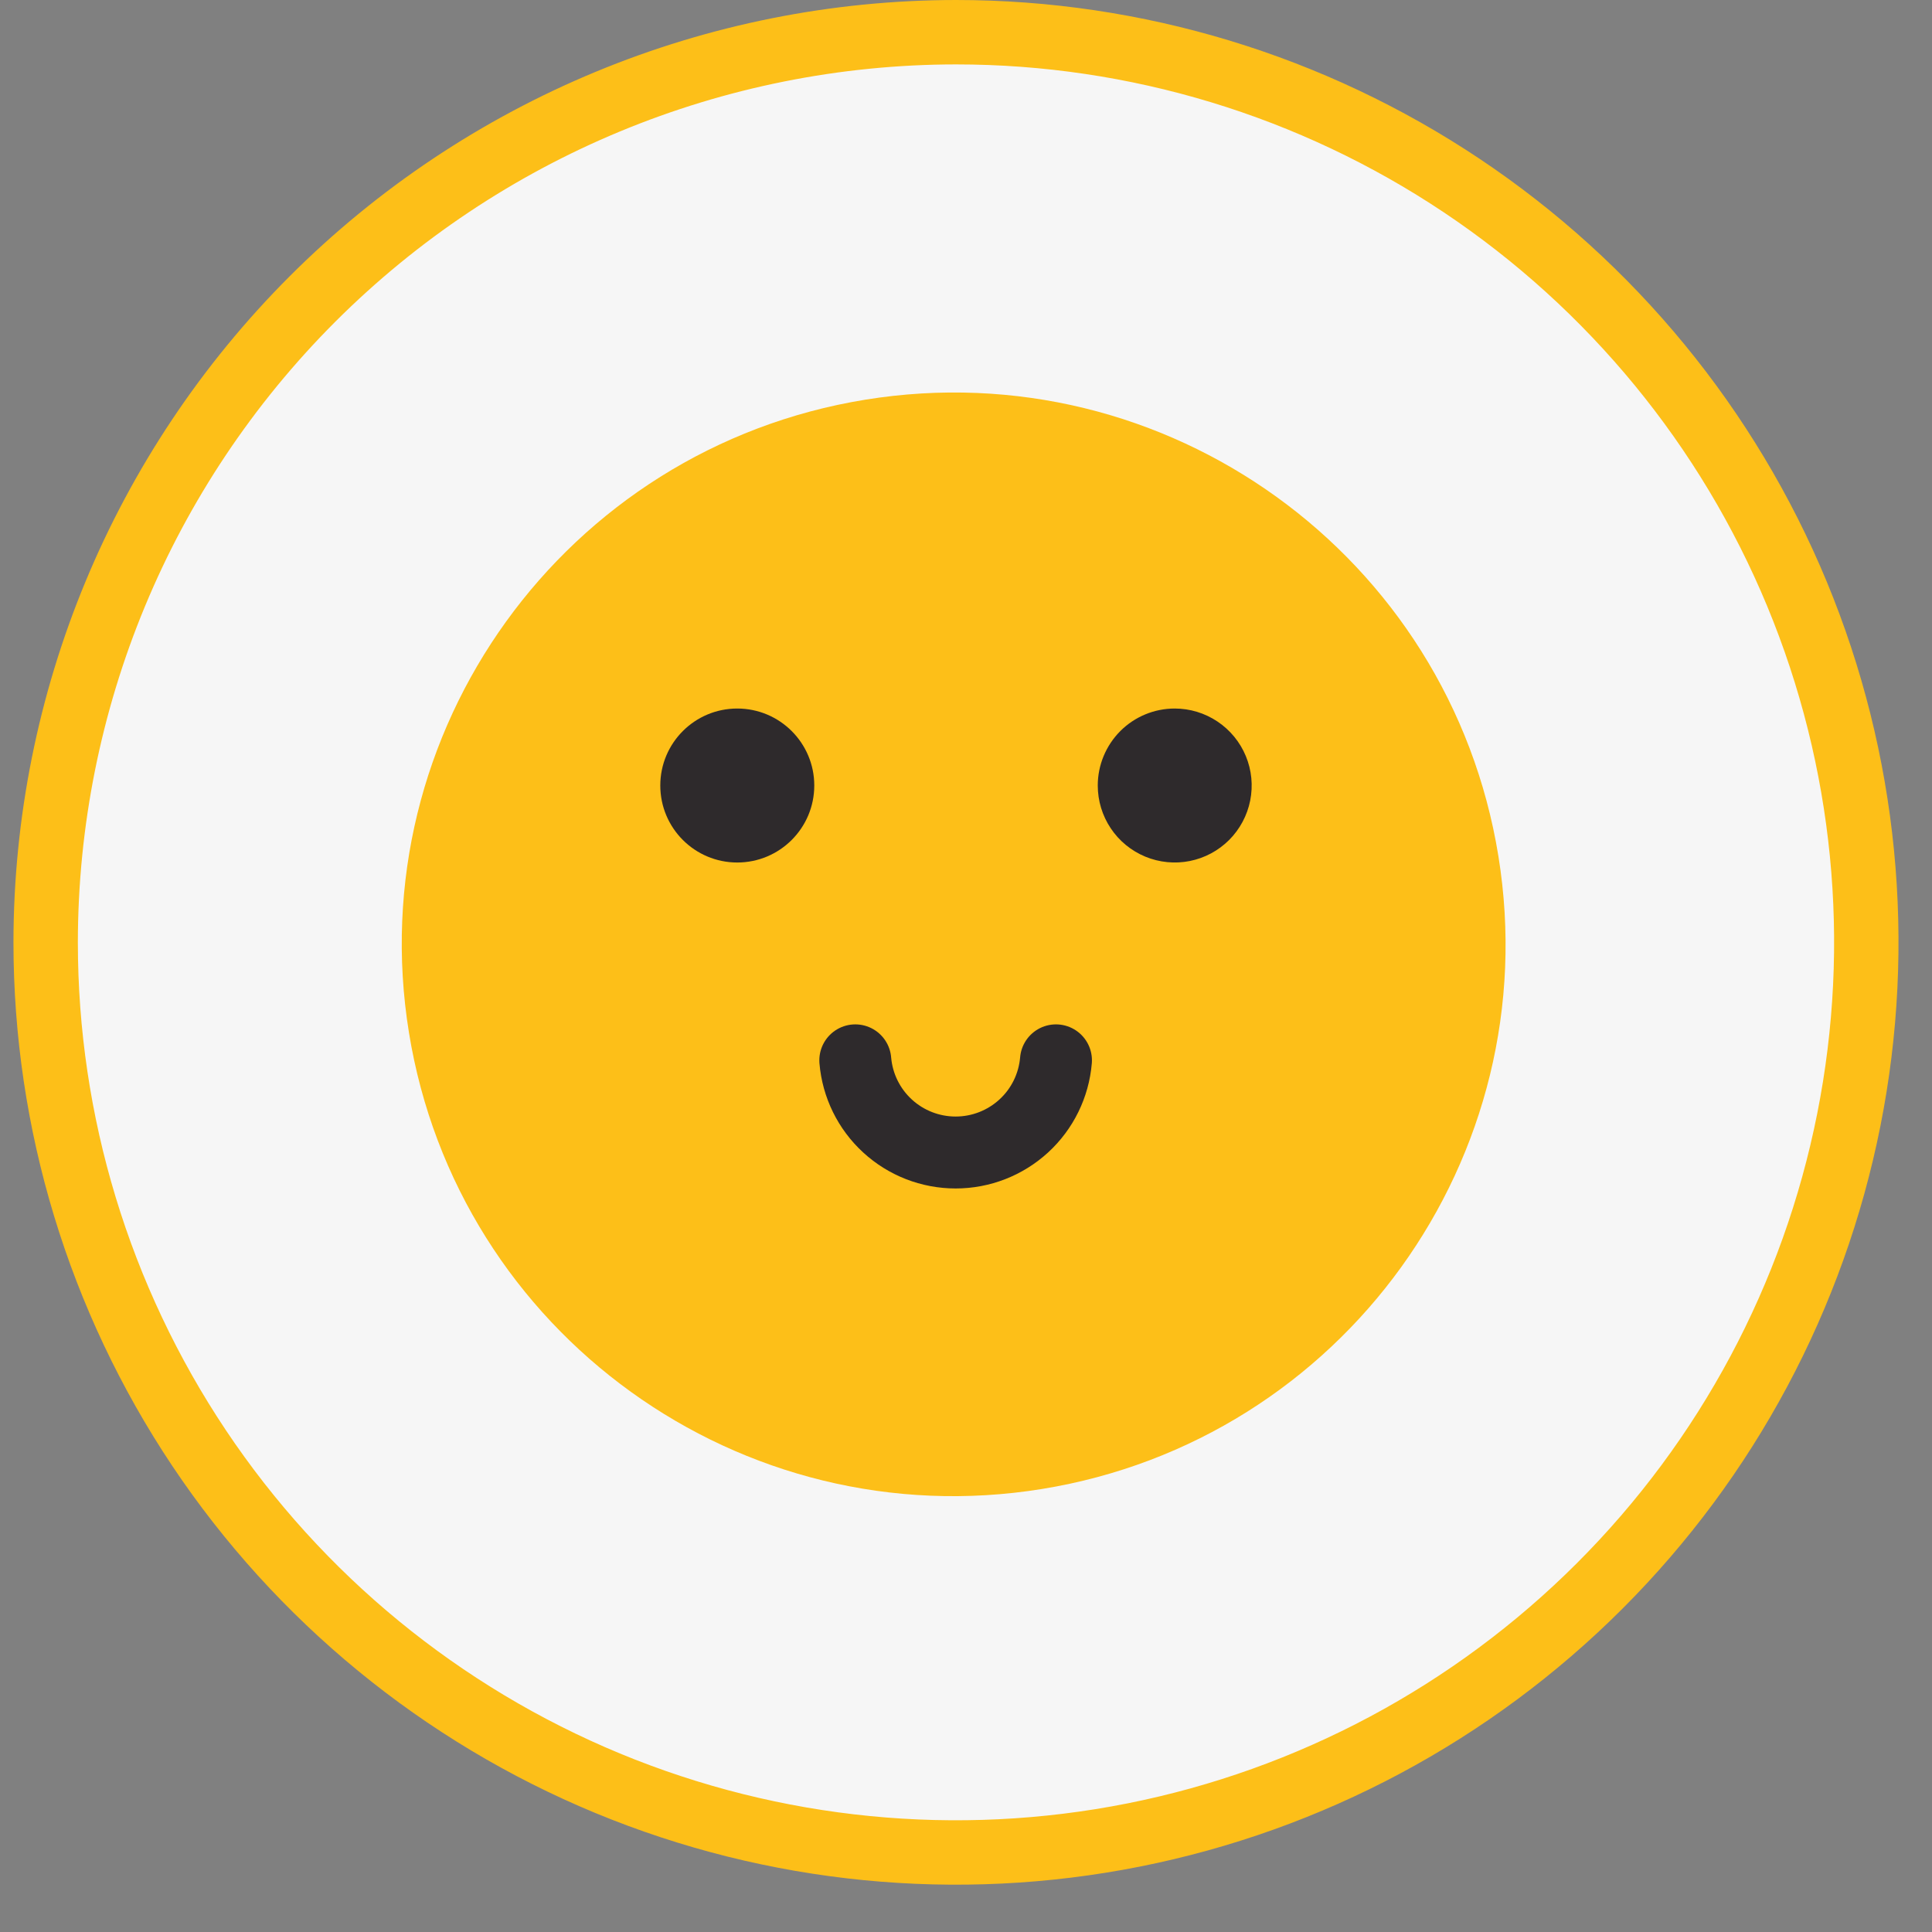 <svg width="30" height="30" viewBox="0 0 30 30" fill="none" xmlns="http://www.w3.org/2000/svg">
<rect x="0" y="0" width="30" height="30" fill="#808080" stroke="none"/>
<g id="Group 352">
<path id="Vector" d="M22.698 2.882C20.373 1.329 17.64 0.5 14.845 0.5C11.096 0.503 7.503 1.993 4.852 4.643C2.202 7.293 0.712 10.886 0.709 14.633C0.709 17.428 1.538 20.16 3.091 22.485C4.644 24.809 6.852 26.62 9.435 27.69C12.018 28.759 14.86 29.039 17.602 28.494C20.344 27.949 22.863 26.603 24.84 24.626C26.817 22.65 28.163 20.131 28.708 17.39C29.254 14.648 28.974 11.807 27.904 9.224C26.834 6.642 25.022 4.435 22.698 2.882Z" fill="#F6F6F6" stroke="#FDBF18"/>
<g id="Group 351">
<path id="Vector_2" d="M6.35 16.033C5.593 11.363 8.767 6.963 13.438 6.206C18.11 5.45 22.511 8.623 23.267 13.294C24.024 17.965 20.85 22.364 16.179 23.121C11.507 23.877 7.106 20.704 6.35 16.033Z" fill="#FDBF18"/>
<path id="Vector_3" d="M17.046 12.197C17.046 12.434 17.116 12.665 17.247 12.861C17.378 13.058 17.565 13.211 17.784 13.302C18.002 13.392 18.242 13.416 18.474 13.37C18.706 13.324 18.919 13.21 19.086 13.043C19.253 12.876 19.367 12.662 19.413 12.431C19.459 12.199 19.436 11.959 19.345 11.74C19.255 11.522 19.101 11.335 18.905 11.204C18.708 11.072 18.477 11.002 18.241 11.002C17.924 11.002 17.62 11.128 17.396 11.352C17.172 11.577 17.046 11.881 17.046 12.197Z" fill="#2E2A2C"/>
<path id="Vector_4" d="M11.448 13.393C10.788 13.393 10.253 12.858 10.253 12.197C10.253 11.537 10.788 11.002 11.448 11.002C12.108 11.002 12.644 11.537 12.644 12.197C12.644 12.858 12.108 13.393 11.448 13.393Z" fill="#2E2A2C"/>
<path id="Vector_5" d="M13.281 16.465C13.314 16.855 13.492 17.219 13.781 17.484C14.069 17.749 14.447 17.896 14.839 17.896C15.231 17.896 15.608 17.749 15.897 17.484C16.186 17.219 16.364 16.855 16.397 16.465" stroke="#2E2A2C" stroke-width="1.117" stroke-miterlimit="10" stroke-linecap="round"/>
</g>
</g>
</svg>
